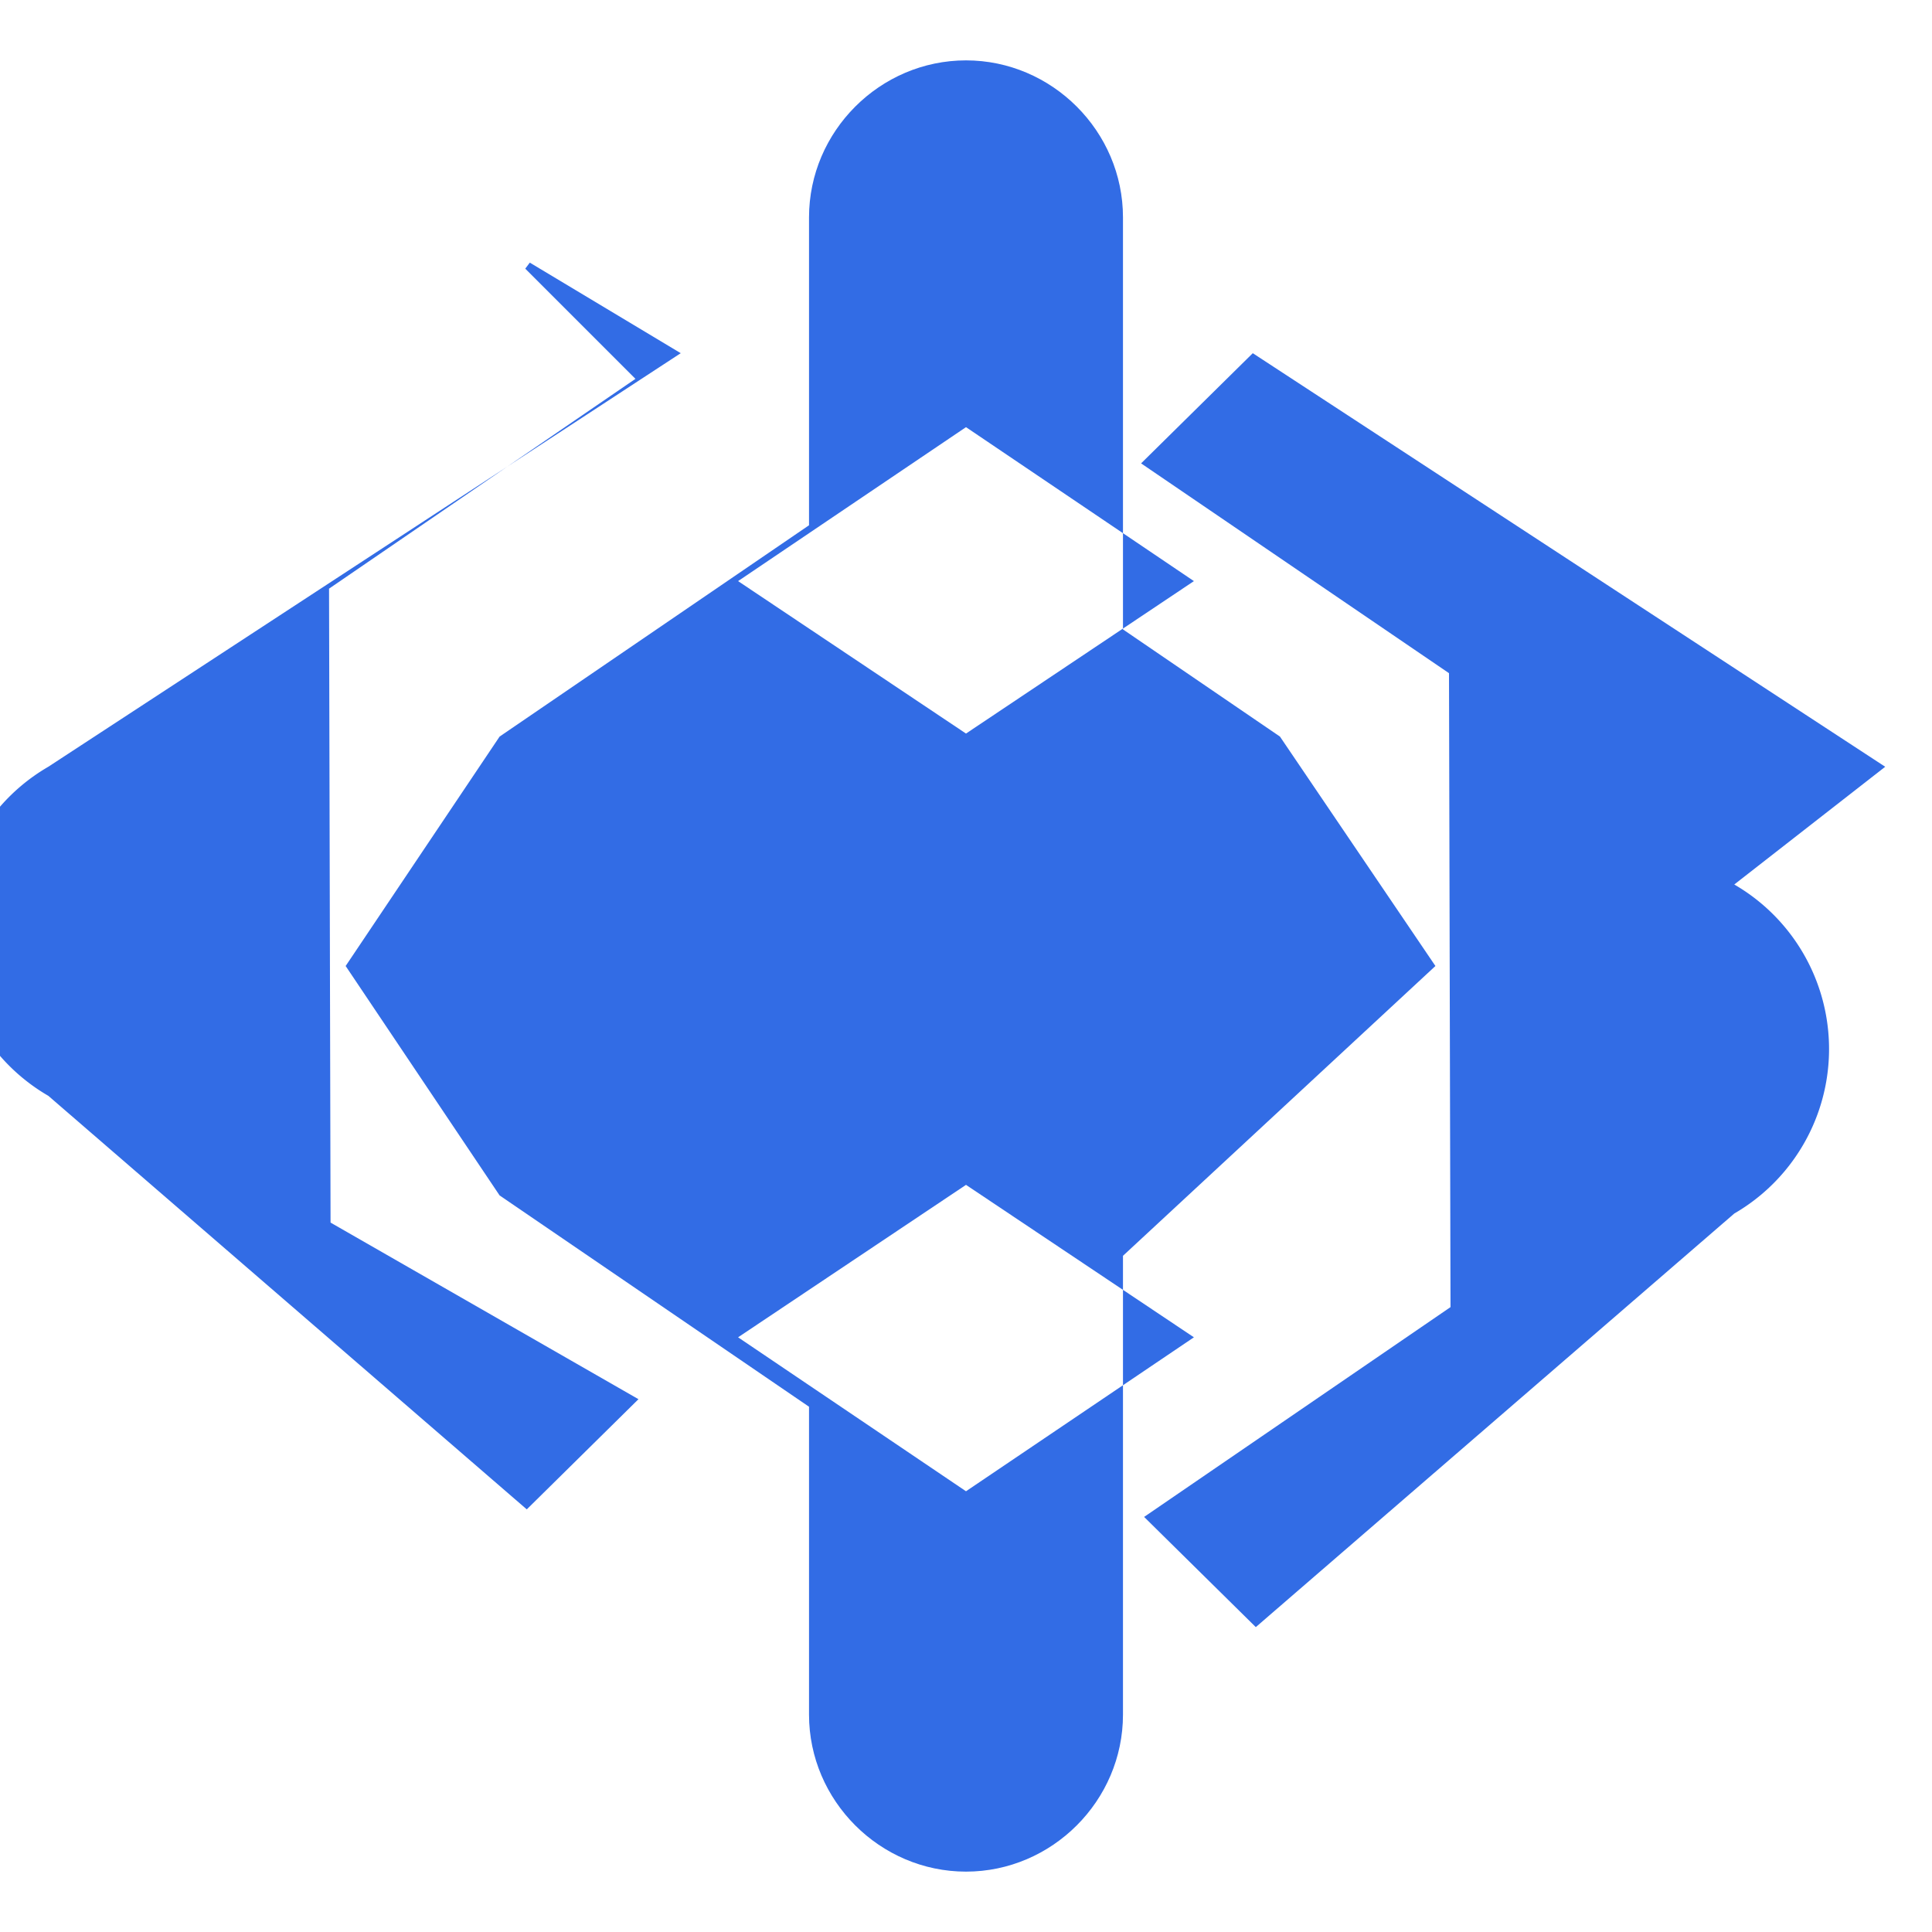 <svg xmlns="http://www.w3.org/2000/svg" viewBox="0 0 128 128"><path fill="#326CE5" d="M124.9 50.8L83 23.4l-7.4 7.3l20.4 13.9l.1 42l-20.3 13.9l7.4 7.3l31.7-27.4a12.6 12.6 0 0 0 0-21.8z"/><path fill="#326CE5" d="M45.1 23.4L3.2 50.8a12.6 12.6 0 0 0 0 21.8l31.7 27.4l7.4-7.3L21.9 81l-.1-42l20.3-13.9l-7.3-7.3l.3-0.4z"/><path fill="#326CE5" d="M64 4c-5.7 0-10.4 4.7-10.4 10.4v20.4l-20.5 14L22.9 64l10.2 15.2l20.5 14v20.4c0 5.7 4.7 10.4 10.4 10.4s10.4-4.7 10.4-10.4V83.2L95.1 64L84.8 48.8l-10.4-7.1V14.4C74.4 8.7 69.7 4 64 4zm0 24.3l15.1 10.2l-15.1 10.1l-15.1-10.1L64 28.3zm0 50.2l15.1 10.1l-15.1 10.2l-15.1-10.2L64 78.5z"/></svg>